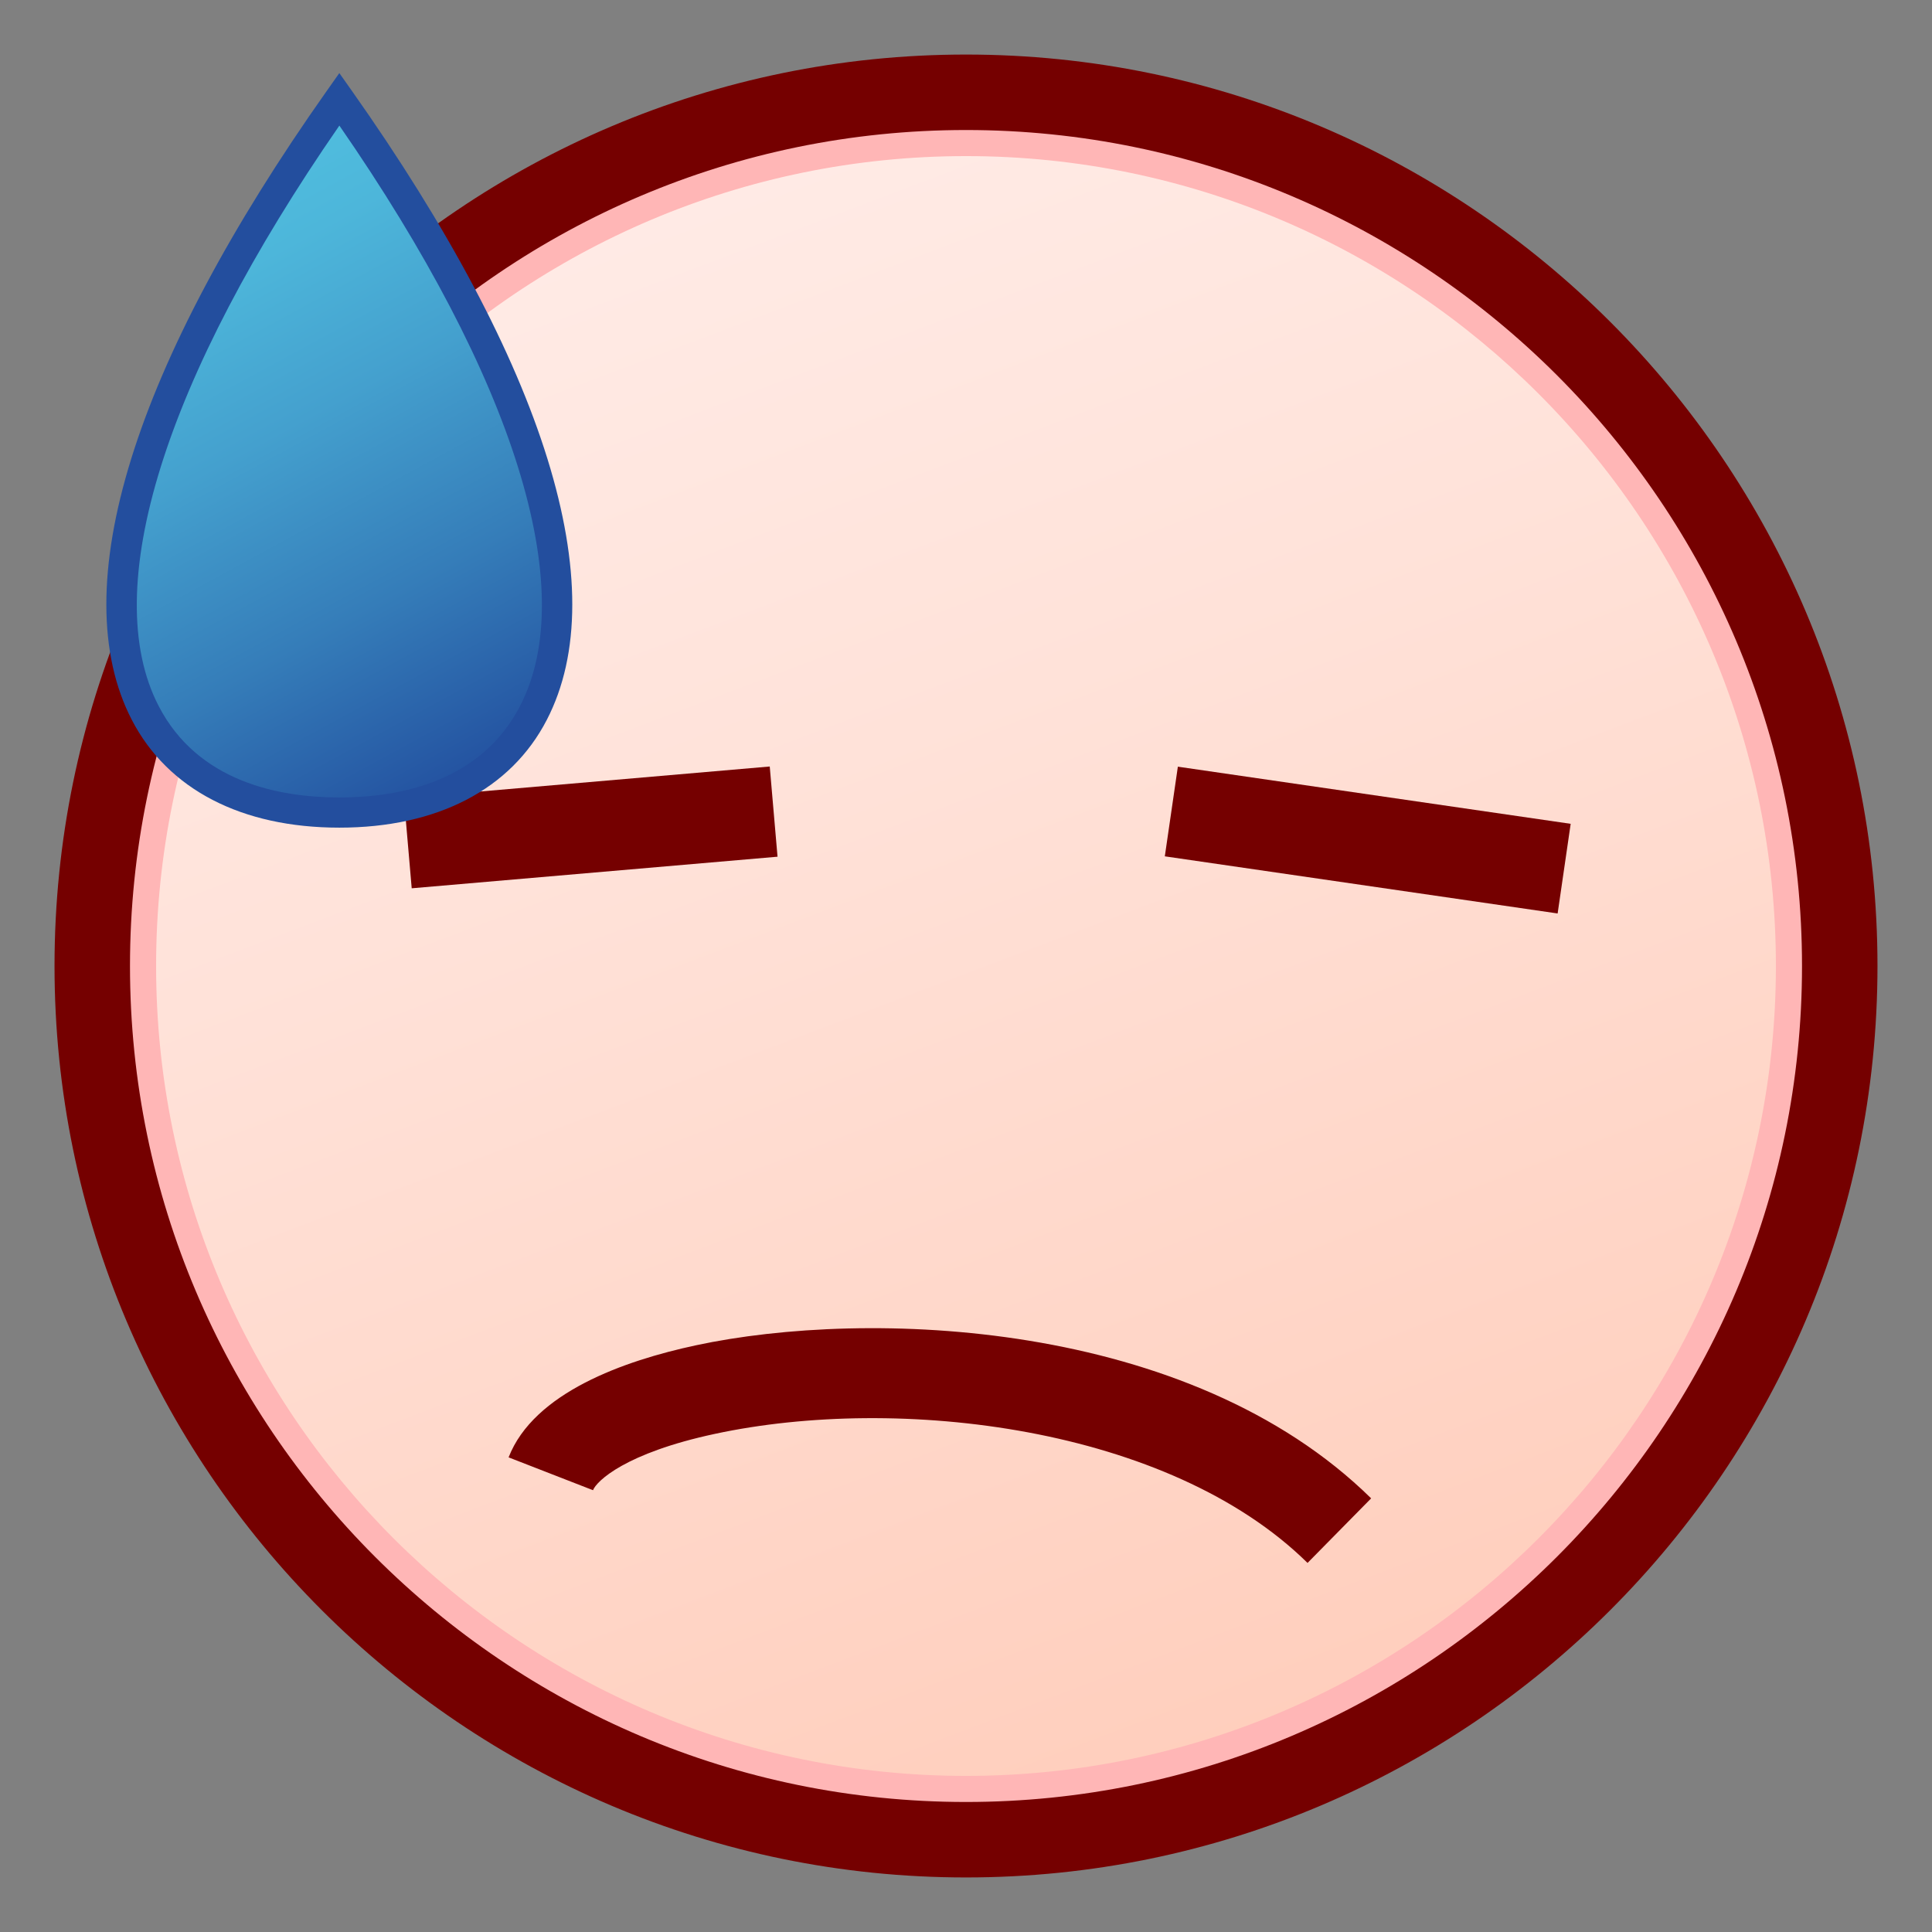 <?xml version="1.0" encoding="UTF-8"?>
<!-- Generated by phantom_svg. -->
<svg width="64px" height="64px" viewBox="0 0 64 64" preserveAspectRatio="none" xmlns="http://www.w3.org/2000/svg" xmlns:xlink="http://www.w3.org/1999/xlink" version="1.1">
  <rect x="0" y="0" width="64" height="64" fill="#808080" stroke="none"/>
  <g>
    <linearGradient id='SVGID_1_' gradientUnits='userSpaceOnUse' x1='18.013' y1='-4.9' x2='45.179' y2='66.765'>
      <stop offset='0' style='stop-color:#FFF0ED'/>
      <stop offset='0.412' style='stop-color:#FFE2D9'/>
      <stop offset='1' style='stop-color:#FFC9B5'/>
    </linearGradient>
    <circle style='fill:url(#SVGID_1_);' cx='32' cy='32' r='28.944'/>
    <path style='fill:#FFB6B6;' d='M32.001,61.329C15.828,61.329,2.671,48.172,2.671,32
		c0-16.172,13.157-29.329,29.33-29.329c16.172,0,29.328,13.157,29.328,29.329
		C61.329,48.172,48.173,61.329,32.001,61.329z M32.001,5.171
		C17.207,5.171,5.171,17.207,5.171,32c0,14.794,12.036,26.829,26.83,26.829
		c14.793,0,26.828-12.035,26.828-26.829C58.829,17.207,46.794,5.171,32.001,5.171z'/>
    <path style='fill:#750000;' d='M32,62.193C15.351,62.193,1.806,48.648,1.806,32
		S15.351,1.807,32,1.807S62.194,15.352,62.194,32S48.649,62.193,32,62.193z M32,4.307
		C16.729,4.307,4.306,16.73,4.306,32c0,15.271,12.424,27.693,27.694,27.693
		S59.694,47.271,59.694,32C59.694,16.73,47.271,4.307,32,4.307z'/>
    <rect x='18.051' y='21.321' transform='matrix(0.086 0.996 -0.996 0.086 45.182 5.579)' style='fill:#750000;' width='3' height='12.167'/>
    <rect x='38.705' y='26.332' transform='matrix(0.99 0.144 -0.144 0.99 4.492 -6.245)' style='fill:#750000;' width='13.144' height='3'/>
    <path style='fill:#750000;' d='M43.314,51.774C38.718,47.249,29.765,46.19,23.676,47.5
		c-2.959,0.634-3.914,1.562-4.032,1.865l-2.796-1.088
		c0.836-2.148,3.833-3.204,6.2-3.711c5.686-1.221,16.334-0.873,22.373,5.069
		L43.314,51.774z'/>
    <g>
      <linearGradient id='SVGID_2_' gradientUnits='userSpaceOnUse' x1='4.693' y1='6.849' x2='15.156' y2='26.091'>
        <stop offset='0' style='stop-color:#50BEDF'/>
        <stop offset='0.156' style='stop-color:#4DB6DA'/>
        <stop offset='0.398' style='stop-color:#44A0CE'/>
        <stop offset='0.695' style='stop-color:#357DB9'/>
        <stop offset='1' style='stop-color:#2351A0'/>
      </linearGradient>
      <path style='fill:url(#SVGID_2_);' d='M11.242,3.288c-11.108,15.722-8.005,23.629,0,23.629
			C19.245,26.917,22.349,19.009,11.242,3.288z'/>
      <path style='fill:#234E9E;' d='M11.242,27.417c-3.241,0-5.682-1.268-6.875-3.569
			c-2.254-4.353,0.042-11.757,6.466-20.849l0.408-0.578l0.408,0.578
			c6.423,9.092,8.719,16.497,6.464,20.849C16.923,26.149,14.482,27.417,11.242,27.417
			z M11.242,4.16c-5.803,8.385-7.984,15.371-5.986,19.228
			c1.296,2.504,3.971,3.029,5.986,3.029c2.015,0,4.688-0.525,5.985-3.028
			C19.225,19.531,17.044,12.546,11.242,4.16z'/>
    </g>
  </g>
</svg>